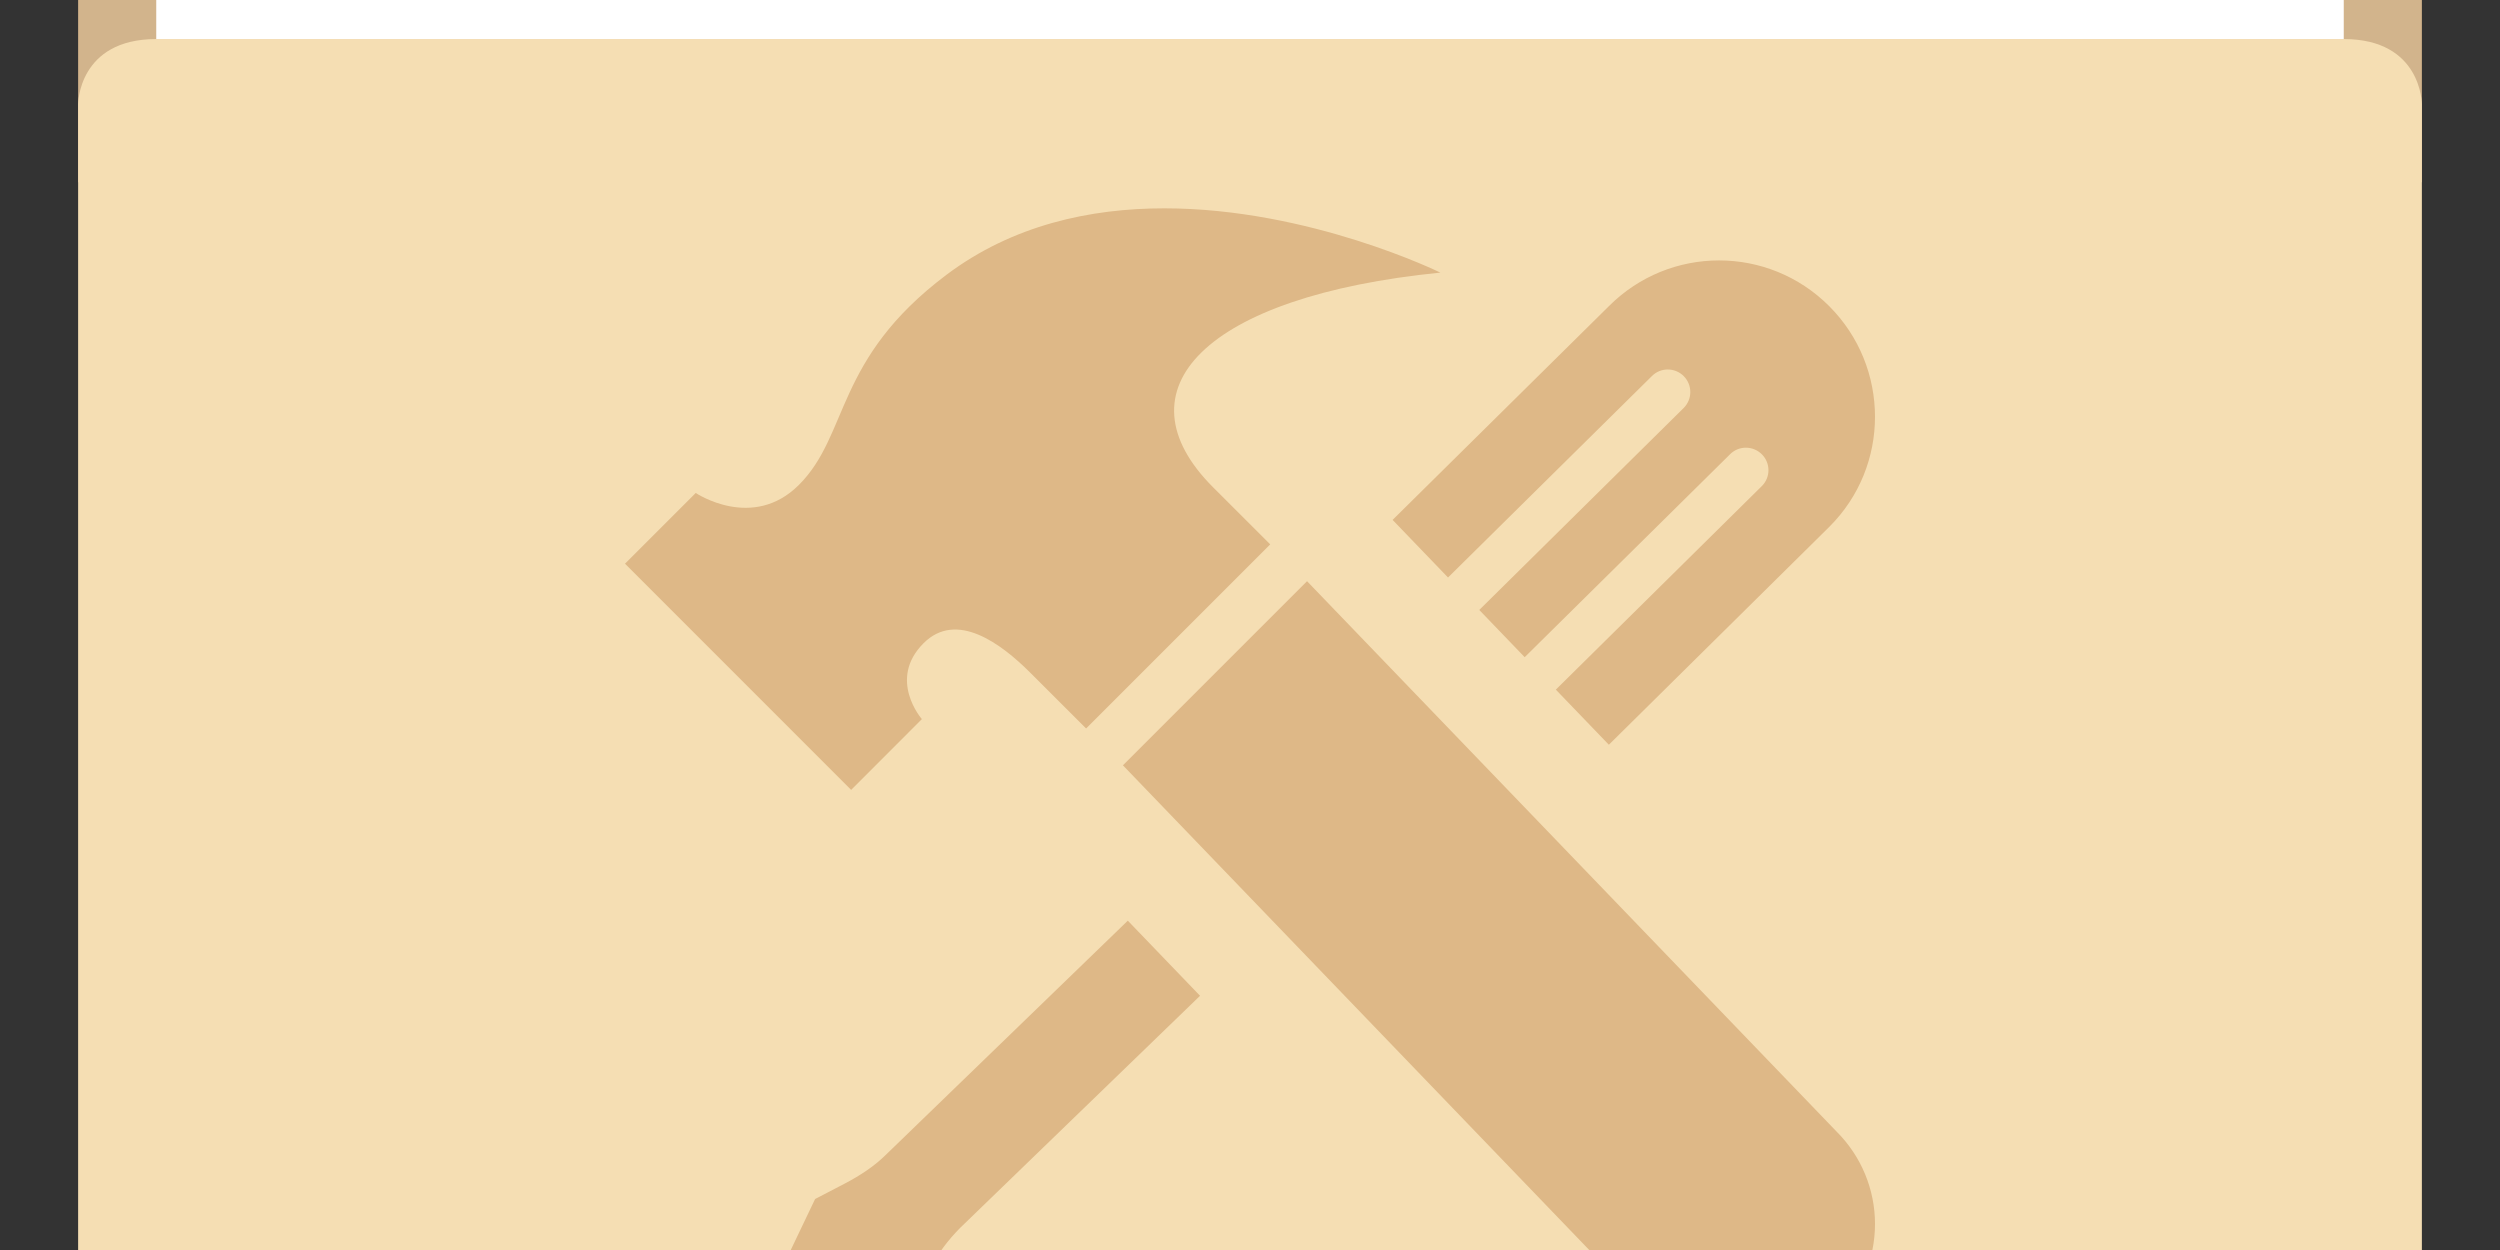 <svg 
	id="utilities-full-icon" 
	xmlns:svg="http://www.w3.org/2000/svg" 
	xmlns="http://www.w3.org/2000/svg" 
	viewBox="0 16 48 24">
	
	<rect x="0" y="16" width="48" height="24" fill="#333333" stroke="none"/>
	
	<style>
		.folder-top {
			fill: tan;
		}
		.folder-body {
			fill: wheat;
		}
		.folder-contents {
			fill: white;
		}
		.folder-icon {
			fill: burlywood;
		}
	</style>

	<g class="folder-top" transform="translate(0 1.5)">
		<path d="M 43.5,11.5 H 21 L 16.5,7 h -12 c -3,0 -3,0 -3,3 v 8 h 45 v -3.5 c 0,0 0,-3 -3,-3 z" />
	</g>

	<g class="folder-body">
		<path id="folder-cover" d="M 3,16.75 C 1.5,16.75 1.5,18 1.5,18 v 25.75 c 0,2.25 0,2 3,2 h 39 c 3,0 3,0.25 3,-2 V 18 c 0,0 0,-1.25 -1.5,-1.25 z" />
	</g>
	
	<rect class="folder-contents" x="3" y="14.5" width="42" height="2.25" />

	<g class="folder-icon" transform="translate(12 19)">
		<path d="M4.342 12.166l -4.342 -4.343 1.358 -1.358s1.092.735 1.982 -.156 c .969 -.969.68 -2.413 2.828 -4.03 1.276 -.961 2.769 -1.279 4.187 -1.279 2.793 0 5.3 1.234 5.3 1.234 -4.531.453 -6.236 2.25 -4.363 4.123l1.096 1.095 -3.535 3.535 -1.072 -1.071 c -.564 -.564 -1.417 -1.197 -2.048 -.567 -.699.698 -.033 1.458 -.033 1.458l -1.358 1.359zm8.753 -4.007l -3.535 3.535 10.173 10.574 c .488.488 1.128.732 1.767.732 1.39 0 2.5 -1.128 2.5 -2.5 0 -.663 -.264 -1.299 -.732 -1.768l -10.173 -10.573zm -3.441 6.518l -4.634 4.484 c  -.229.229 -.503.407 -.79.558l -.58.302 -1.025 2.146.833.833 2.101 -1.07.301 -.58 c .151 -.286.347 -.545.574 -.774l4.607 -4.457 -1.387 -1.442zm6.148 -6.589l3.914 -3.867 c .169 -.17.443 -.168.611 0 .169 .17 .169 .442 .001 .611l -3.926 3.879.872.907 3.943 -3.896 c .168 -.169.441 -.168.611.001.168.168.169.441 0 .609l -3.956 3.909 1.018 1.058 4.236 -4.187 c .583 -.582.874 -1.346.874 -2.11 0 -.768 -.293 -1.537 -.88 -2.125 -.585 -.585 -1.35 -.877 -2.114 -.877 -.766 0 -1.53.293 -2.114.877l -4.154 4.105 1.064 1.106 z" />
	</g>
</svg>